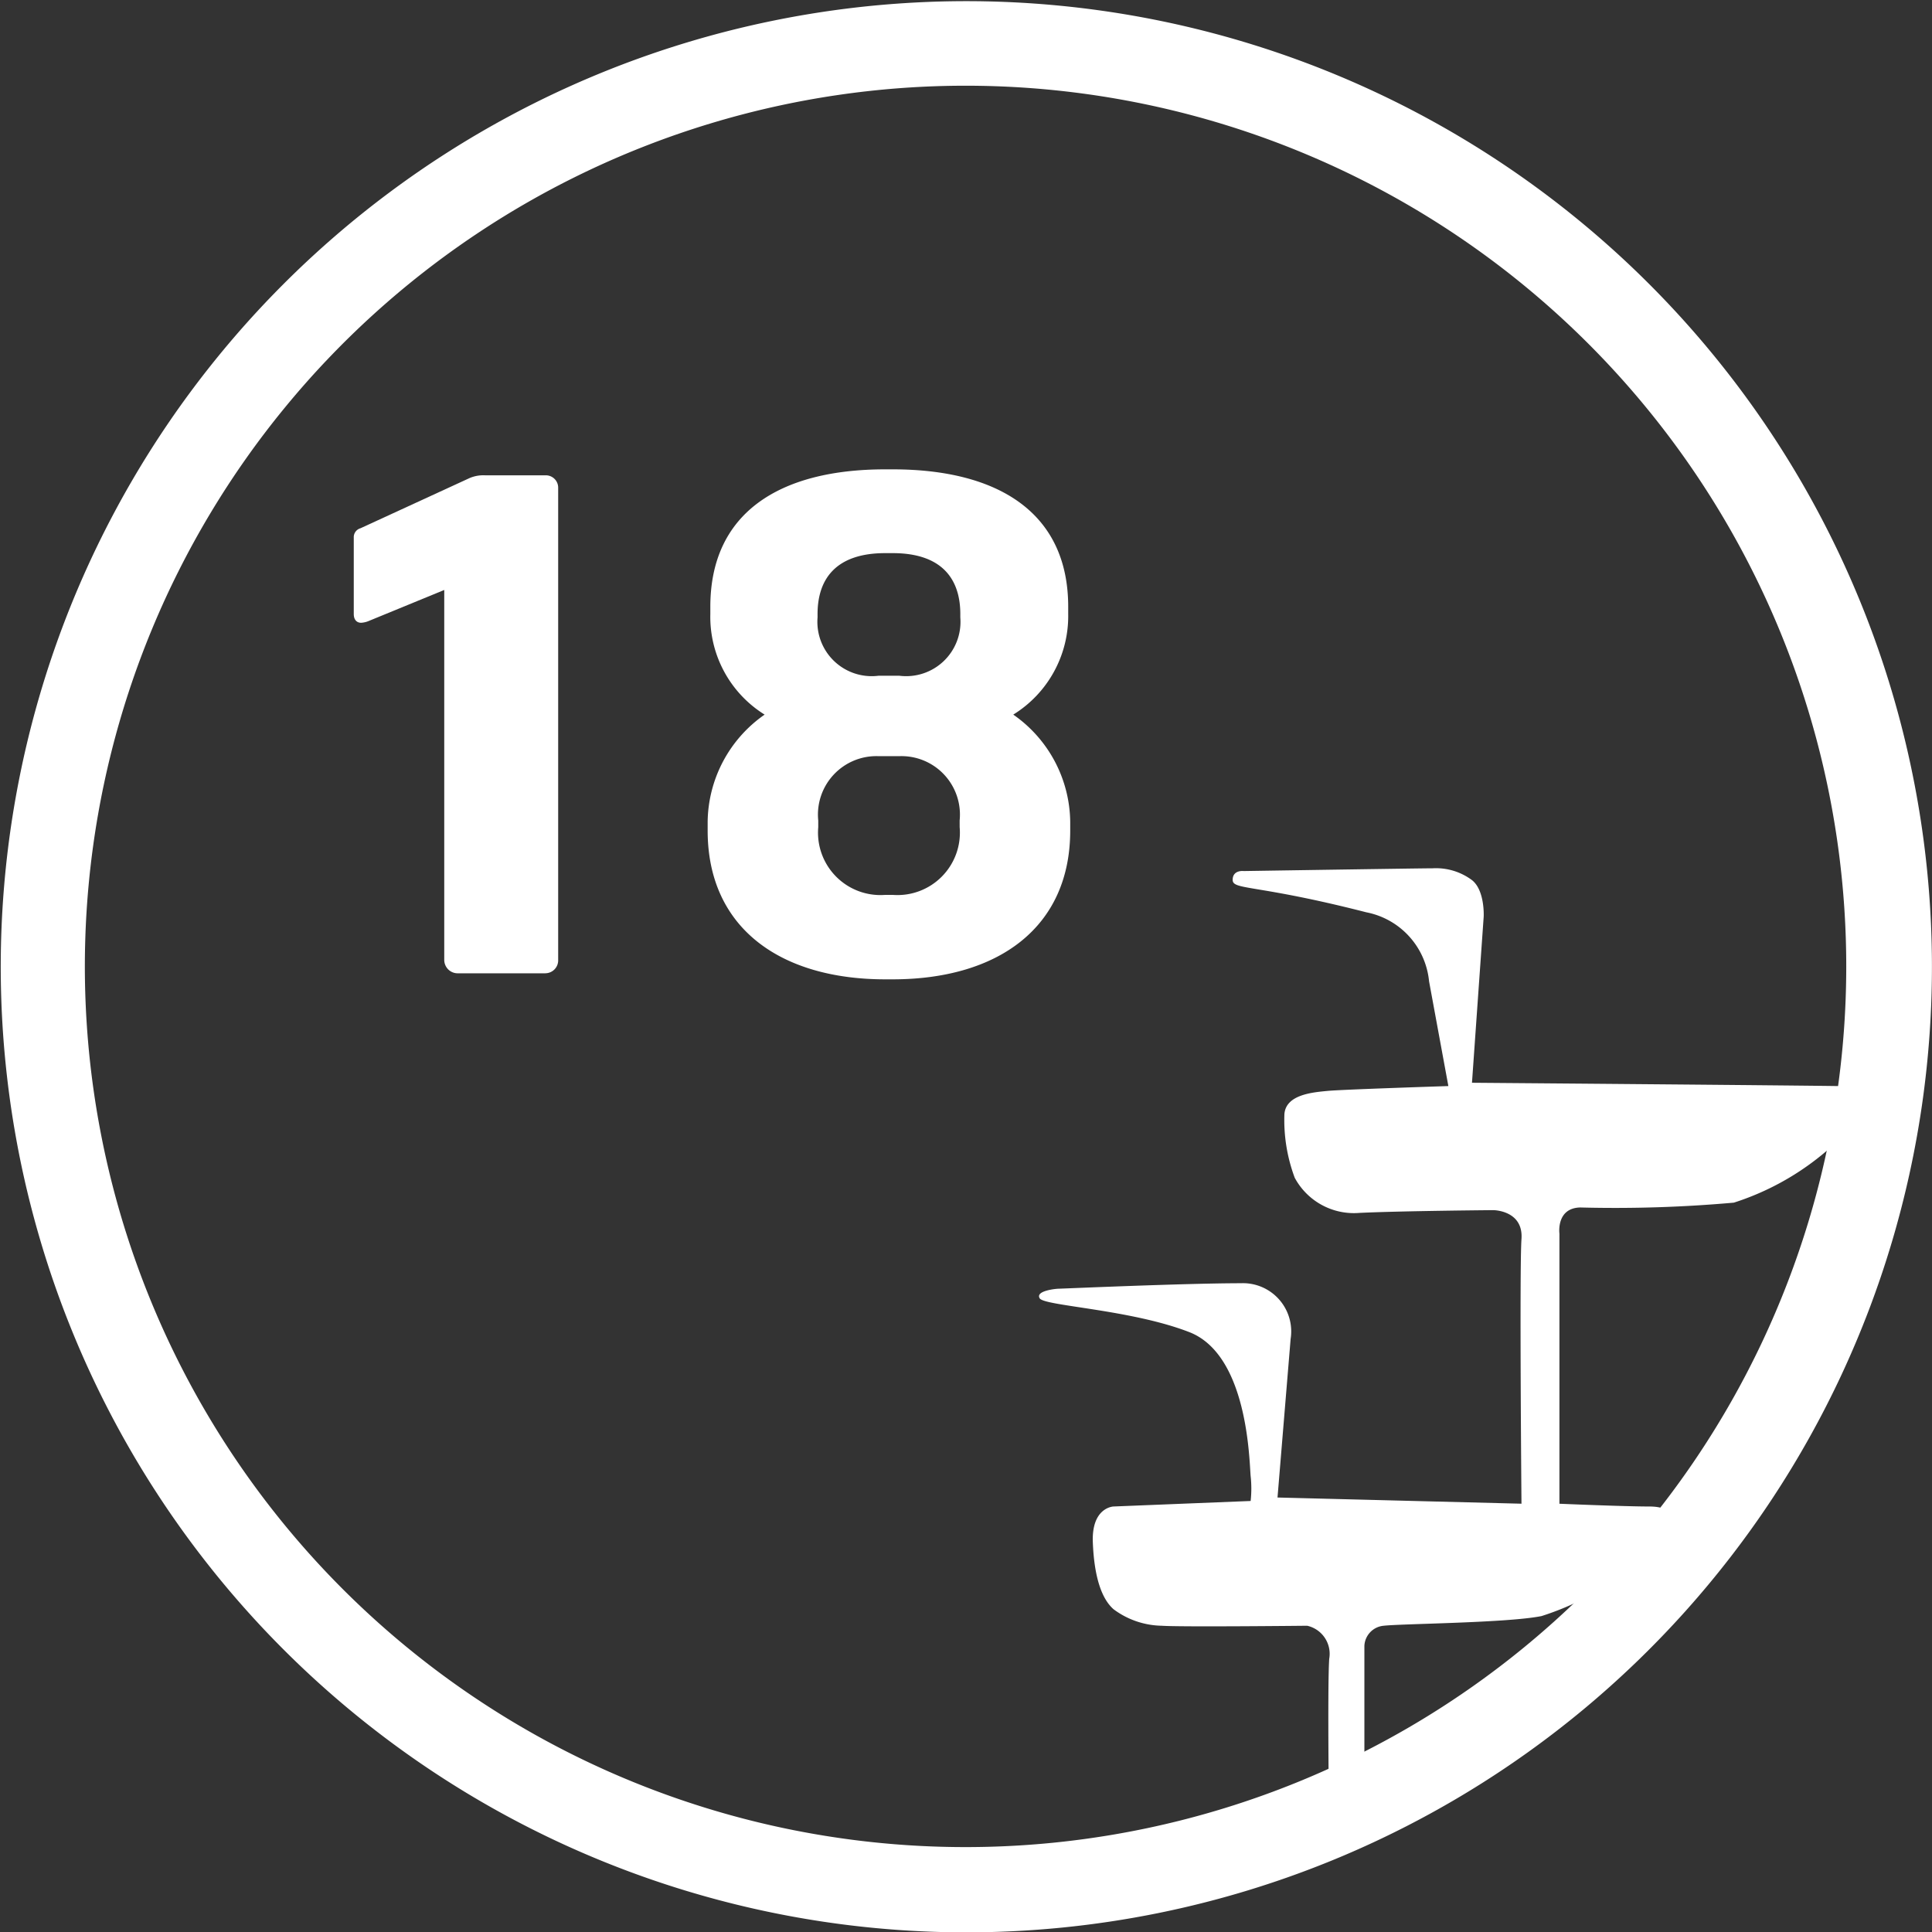 <svg xmlns="http://www.w3.org/2000/svg" width="98.007" height="98.025" viewBox="0 0 98.007 98.025">
  <rect x="0" y="0" width="98.007" height="98.025" fill="#333333" stroke="none"/>
  <g id="stamp18" transform="translate(-310.997 -455)">
    <path id="패스_82456" data-name="패스 82456" d="M291.531,389.637c0,.524,1.188.21,6.782,1.643a3.954,3.954,0,0,1,3.181,3.5l.979,5.314s-5.384.174-6.118.245-2.132.174-2.2,1.188a8.367,8.367,0,0,0,.524,3.218,3.407,3.407,0,0,0,3.287,1.783c2.063-.1,6.782-.14,6.782-.14s1.539,0,1.434,1.468,0,13.424,0,13.424l-12.376-.314.665-8.042a2.448,2.448,0,0,0-2.032-2.8,2.4,2.4,0,0,0-.486-.028c-2.831,0-9.159.279-9.265.279s-1.188.1-.944.489,4.615.558,7.587,1.712,3.042,6.5,3.112,7.307a5.758,5.758,0,0,1,0,1.259l-6.957.28s-1.119.035-1.049,1.818.455,2.867,1.049,3.392a4.2,4.2,0,0,0,2.447.839c.944.069,7.377,0,7.377,0a1.46,1.46,0,0,1,1.119,1.679c-.1,1.468,0,8.949,0,8.949h1.784v-9.614a1.075,1.075,0,0,1,.979-1.014c.944-.106,6.258-.14,8.006-.49a14.188,14.188,0,0,0,5.978-3.741c.909-1.224.734-1.818-.524-1.818s-4.545-.14-4.545-.14v-13.7s-.175-1.294,1.049-1.329a67.915,67.915,0,0,0,7.8-.245,13.622,13.622,0,0,0,5.664-3.53c.908-1.084,1.468-2.342,0-2.377s-18.949-.175-18.949-.175l.594-8.425s.07-1.329-.594-1.854a3.055,3.055,0,0,0-1.993-.6c-.594,0-9.58.14-9.58.14s-.567-.075-.567.449" transform="translate(81.997 110)" fill="#fff"/>
    <path id="패스_82457" data-name="패스 82457" d="M277.981,443.025a48.983,48.983,0,1,1,19.073-3.849,49.013,49.013,0,0,1-19.073,3.849m0-93.677a44.676,44.676,0,1,0,44.676,44.677,44.676,44.676,0,0,0-44.676-44.677" transform="translate(81.997 110)" fill="#fff"/>
    <path id="패스_82458" data-name="패스 82458" d="M256.669,394.374h-4.454a.681.681,0,0,1-.679-.68V374.928l-3.808,1.564a1.176,1.176,0,0,1-.408.1c-.238,0-.374-.17-.374-.443v-3.875a.469.469,0,0,1,.34-.476l5.541-2.549a1.779,1.779,0,0,1,.782-.137h3.06a.626.626,0,0,1,.646.647v23.933a.654.654,0,0,1-.646.68" transform="translate(81.997 110)" fill="#fff"/>
    <path id="패스_82459" data-name="패스 82459" d="M274.281,394.68h-.374c-5.337,0-9.009-2.618-9.009-7.547v-.443a6.717,6.717,0,0,1,2.89-5.439,5.842,5.842,0,0,1-2.754-5.1v-.373c0-4.759,3.5-6.969,8.873-6.969h.374c5.372,0,8.907,2.21,8.907,6.969v.373a5.875,5.875,0,0,1-2.787,5.1,6.718,6.718,0,0,1,2.889,5.439v.443c0,4.929-3.672,7.547-9.009,7.547m3.434-18.529c0-1.8-.952-3.092-3.434-3.092h-.374c-2.482,0-3.434,1.291-3.434,3.092v.171a2.756,2.756,0,0,0,3.094,2.957h1.054a2.756,2.756,0,0,0,3.094-2.957Zm-.034,10.472a2.966,2.966,0,0,0-3.06-3.264h-1.054a2.965,2.965,0,0,0-3.059,3.264v.34a3.167,3.167,0,0,0,3.4,3.433h.374a3.167,3.167,0,0,0,3.4-3.433Z" transform="translate(81.997 110)" fill="#fff"/>
  </g>
</svg>
